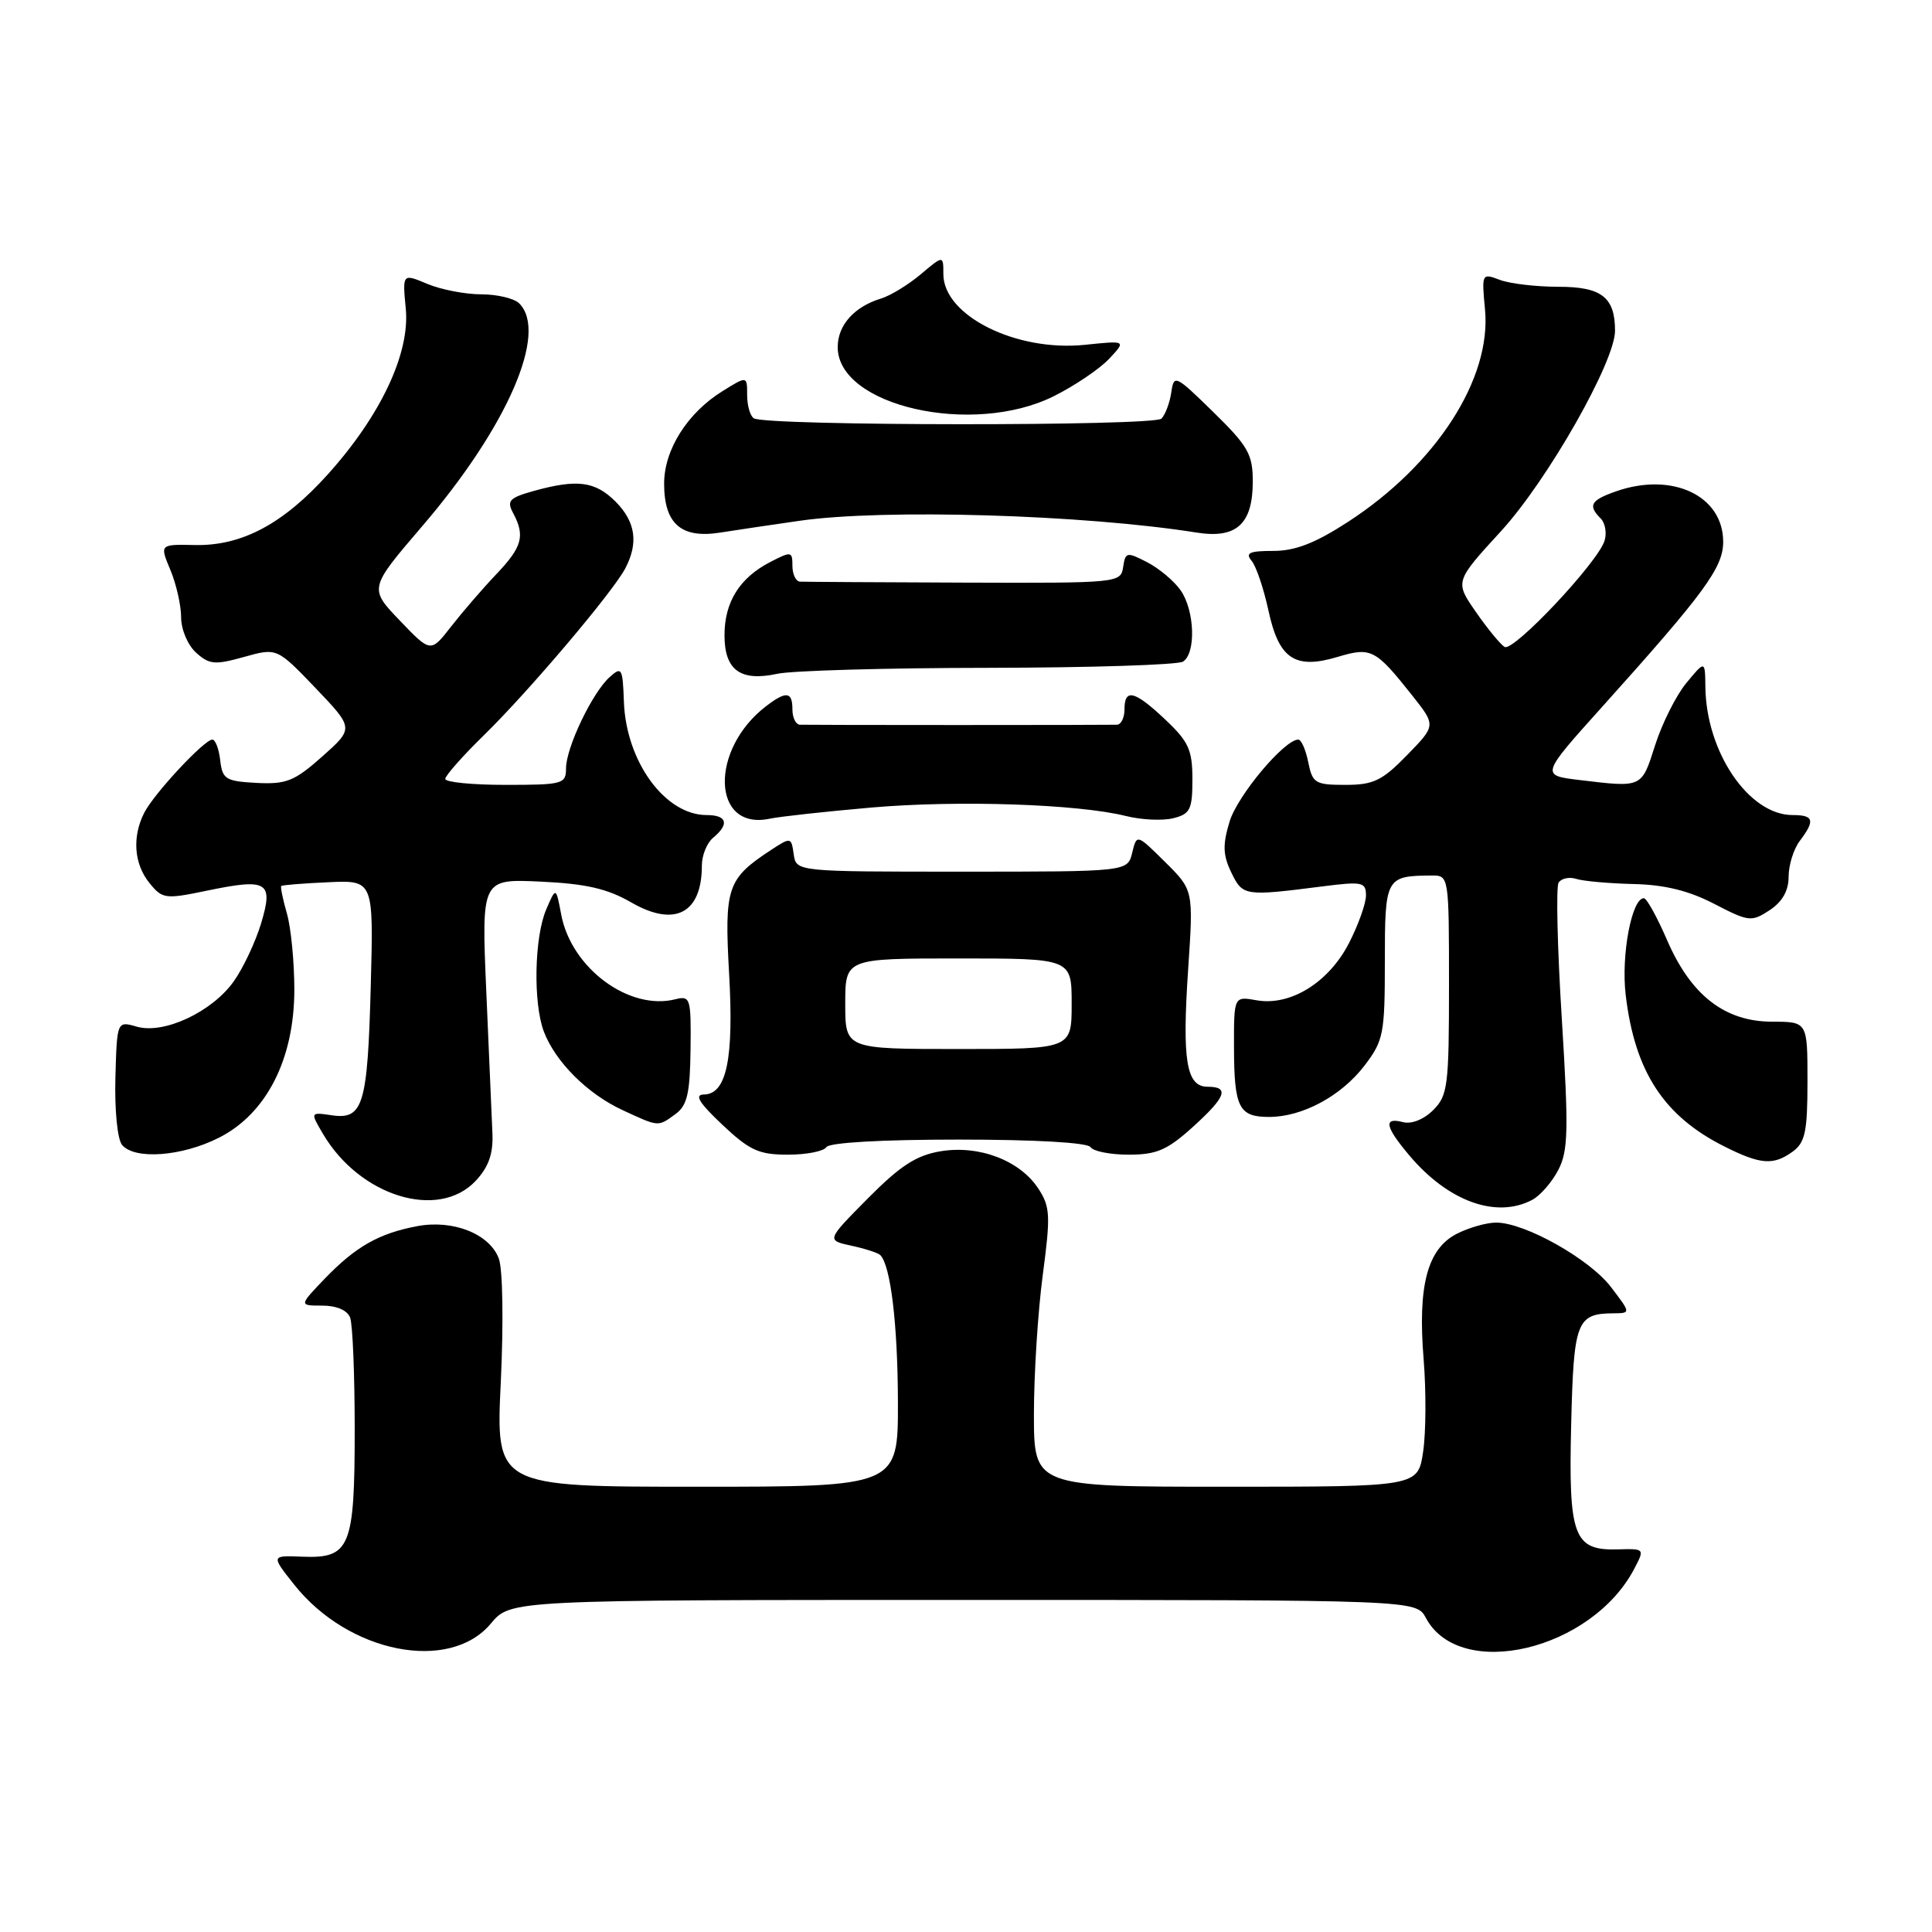 <?xml version="1.0" encoding="UTF-8" standalone="no"?>
<!DOCTYPE svg PUBLIC "-//W3C//DTD SVG 1.1//EN" "http://www.w3.org/Graphics/SVG/1.1/DTD/svg11.dtd" >
<svg xmlns="http://www.w3.org/2000/svg" xmlns:xlink="http://www.w3.org/1999/xlink" version="1.1" viewBox="0 0 256 256">
 <g >
 <path fill="currentColor"
d=" M 65.04 215.13 C 67.65 212.00 67.65 212.00 127.65 212.00 C 187.66 212.00 187.66 212.00 188.94 214.39 C 193.45 222.81 210.90 218.68 216.56 207.85 C 217.94 205.21 217.93 205.20 214.36 205.30 C 208.52 205.47 207.82 203.61 208.19 188.71 C 208.52 175.08 208.91 174.05 213.80 174.02 C 216.10 174.00 216.10 174.00 213.47 170.55 C 210.62 166.81 202.05 162.00 198.25 162.00 C 196.96 162.00 194.59 162.68 193.00 163.50 C 189.12 165.51 187.84 170.41 188.64 180.12 C 188.98 184.31 188.95 189.82 188.57 192.37 C 187.88 197.00 187.88 197.00 162.44 197.00 C 137.00 197.00 137.00 197.00 137.00 187.36 C 137.00 182.06 137.53 173.78 138.17 168.95 C 139.22 161.05 139.16 159.90 137.59 157.50 C 135.14 153.76 129.74 151.70 124.62 152.55 C 121.41 153.09 119.29 154.46 115.00 158.79 C 109.50 164.34 109.50 164.34 112.80 165.06 C 114.62 165.45 116.34 166.01 116.64 166.30 C 118.02 167.68 118.95 175.49 118.98 185.75 C 119.00 197.00 119.00 197.00 92.35 197.00 C 65.69 197.00 65.69 197.00 66.36 183.09 C 66.73 175.17 66.62 168.13 66.09 166.75 C 64.86 163.49 60.03 161.58 55.30 162.47 C 50.22 163.42 47.13 165.18 43.05 169.41 C 39.61 173.00 39.61 173.00 42.70 173.00 C 44.59 173.00 46.02 173.61 46.39 174.58 C 46.73 175.45 47.00 182.12 47.00 189.39 C 47.00 205.05 46.40 206.52 40.06 206.27 C 35.91 206.10 35.91 206.10 38.98 209.97 C 46.16 219.04 59.56 221.69 65.04 215.13 Z  M 203.06 158.97 C 204.11 158.40 205.66 156.62 206.49 155.01 C 207.80 152.48 207.86 149.74 206.95 135.04 C 206.36 125.67 206.17 117.53 206.52 116.96 C 206.88 116.39 207.93 116.16 208.87 116.46 C 209.81 116.76 213.22 117.06 216.46 117.14 C 220.57 117.23 223.78 118.02 227.15 119.77 C 231.72 122.14 232.08 122.18 234.48 120.61 C 236.17 119.49 237.00 118.04 237.00 116.17 C 237.00 114.64 237.66 112.51 238.47 111.44 C 240.54 108.70 240.35 108.00 237.53 108.00 C 231.74 108.00 226.07 99.67 225.97 91.00 C 225.93 87.50 225.93 87.50 223.45 90.50 C 222.09 92.15 220.23 95.86 219.31 98.75 C 217.50 104.43 217.64 104.36 209.32 103.36 C 204.13 102.74 204.13 102.74 212.33 93.62 C 225.90 78.52 228.33 75.20 228.33 71.79 C 228.33 65.68 221.59 62.50 214.15 65.10 C 210.77 66.28 210.37 66.97 212.10 68.70 C 212.70 69.30 212.93 70.64 212.61 71.66 C 211.68 74.58 200.51 86.44 199.36 85.72 C 198.80 85.37 197.08 83.28 195.55 81.07 C 192.77 77.06 192.77 77.06 198.92 70.35 C 205.06 63.64 214.00 47.93 214.00 43.83 C 214.00 39.39 212.22 38.00 206.53 38.00 C 203.56 38.00 200.05 37.59 198.72 37.08 C 196.35 36.18 196.32 36.24 196.77 40.99 C 197.66 50.17 190.30 61.58 178.59 69.17 C 174.27 71.97 171.63 73.00 168.72 73.00 C 165.55 73.00 164.97 73.26 165.85 74.32 C 166.45 75.04 167.44 77.97 168.06 80.83 C 169.44 87.30 171.57 88.74 177.22 87.05 C 181.70 85.71 182.24 85.99 187.18 92.22 C 190.27 96.13 190.27 96.13 186.43 100.07 C 183.14 103.45 181.98 104.00 178.27 104.00 C 174.27 104.00 173.91 103.78 173.35 101.00 C 173.02 99.35 172.43 98.00 172.03 98.00 C 170.18 98.00 163.95 105.44 162.92 108.88 C 161.99 111.96 162.04 113.31 163.16 115.62 C 164.67 118.74 164.89 118.77 175.25 117.45 C 180.51 116.78 181.00 116.88 181.00 118.65 C 181.00 119.71 179.99 122.55 178.75 124.96 C 176.07 130.19 170.97 133.34 166.50 132.54 C 163.50 132.01 163.50 132.01 163.51 138.75 C 163.53 146.78 164.15 148.00 168.16 148.00 C 172.58 148.00 177.72 145.23 180.81 141.19 C 183.33 137.88 183.50 136.99 183.50 127.38 C 183.50 116.25 183.61 116.05 189.75 116.01 C 191.98 116.00 192.00 116.13 192.00 130.50 C 192.00 143.88 191.84 145.16 189.91 147.09 C 188.67 148.33 187.04 148.98 185.91 148.69 C 183.28 148.00 183.52 149.27 186.71 153.06 C 191.88 159.21 198.29 161.52 203.06 158.97 Z  M 63.03 156.47 C 64.74 154.64 65.36 152.90 65.25 150.22 C 65.16 148.17 64.80 139.74 64.44 131.48 C 63.79 116.45 63.79 116.45 71.65 116.82 C 77.66 117.10 80.48 117.75 83.67 119.59 C 89.42 122.90 93.00 121.02 93.00 114.69 C 93.00 113.34 93.67 111.68 94.50 111.00 C 96.68 109.19 96.34 108.00 93.63 108.00 C 88.13 108.00 82.96 100.92 82.67 92.99 C 82.51 88.50 82.38 88.28 80.78 89.72 C 78.49 91.77 75.00 99.07 75.00 101.82 C 75.00 103.88 74.56 104.00 67.00 104.00 C 62.60 104.00 59.00 103.65 59.00 103.21 C 59.00 102.78 61.29 100.19 64.08 97.46 C 69.99 91.70 81.18 78.49 82.85 75.32 C 84.63 71.93 84.22 69.13 81.55 66.45 C 78.86 63.77 76.48 63.46 70.74 65.05 C 67.48 65.96 67.12 66.35 67.99 67.98 C 69.61 71.01 69.20 72.48 65.75 76.10 C 63.96 77.98 61.28 81.09 59.78 83.01 C 57.07 86.50 57.07 86.50 52.98 82.23 C 48.89 77.96 48.89 77.96 55.94 69.73 C 67.22 56.58 72.67 44.07 68.80 40.20 C 68.14 39.54 65.88 39.00 63.77 39.00 C 61.66 39.00 58.45 38.38 56.63 37.62 C 53.32 36.23 53.32 36.23 53.77 40.93 C 54.33 46.81 50.45 55.06 43.45 62.84 C 37.54 69.42 32.04 72.35 25.83 72.22 C 21.15 72.12 21.15 72.12 22.58 75.53 C 23.36 77.40 24.00 80.23 24.00 81.81 C 24.00 83.41 24.88 85.49 25.98 86.48 C 27.73 88.06 28.47 88.13 32.33 87.05 C 36.69 85.83 36.69 85.83 41.80 91.16 C 46.90 96.50 46.90 96.50 42.70 100.24 C 39.02 103.51 37.94 103.94 34.00 103.74 C 29.90 103.52 29.47 103.25 29.18 100.75 C 29.01 99.24 28.54 98.00 28.14 98.00 C 27.07 98.00 20.42 105.14 19.12 107.68 C 17.49 110.87 17.75 114.47 19.80 117.00 C 21.51 119.11 21.88 119.17 27.36 118.03 C 35.48 116.34 36.26 116.82 34.59 122.38 C 33.84 124.84 32.22 128.29 30.97 130.04 C 28.09 134.09 21.72 137.07 18.13 136.04 C 15.50 135.28 15.50 135.28 15.29 142.84 C 15.18 147.09 15.56 150.97 16.17 151.70 C 17.83 153.71 24.10 153.24 29.02 150.75 C 35.32 147.56 39.00 140.32 39.00 131.13 C 39.00 127.48 38.56 122.94 38.02 121.06 C 37.48 119.17 37.14 117.53 37.27 117.40 C 37.40 117.27 40.20 117.05 43.50 116.90 C 49.50 116.63 49.50 116.63 49.13 130.57 C 48.71 146.44 48.13 148.39 43.96 147.78 C 41.10 147.36 41.10 147.36 42.80 150.25 C 47.68 158.53 58.09 161.73 63.03 156.47 Z  M 237.56 152.58 C 239.20 151.38 239.50 149.92 239.50 143.27 C 239.50 135.39 239.50 135.39 234.85 135.38 C 228.56 135.38 224.07 131.90 220.90 124.58 C 219.58 121.53 218.20 119.03 217.83 119.02 C 216.22 118.98 214.79 126.56 215.41 131.81 C 216.61 142.00 220.47 147.92 228.56 151.95 C 233.31 154.33 235.01 154.44 237.56 152.58 Z  M 109.50 152.00 C 109.87 151.40 116.82 151.00 127.00 151.00 C 137.18 151.00 144.13 151.40 144.50 152.00 C 144.84 152.55 147.12 153.00 149.56 153.00 C 153.25 153.00 154.66 152.39 158.00 149.38 C 162.45 145.36 162.96 144.00 160.02 144.00 C 157.19 144.00 156.62 140.56 157.44 128.38 C 158.14 117.94 158.14 117.94 154.38 114.22 C 150.63 110.50 150.63 110.50 150.02 113.00 C 149.41 115.50 149.41 115.50 127.45 115.50 C 105.50 115.50 105.50 115.50 105.17 113.19 C 104.85 110.92 104.79 110.91 102.19 112.61 C 96.35 116.44 95.97 117.56 96.61 129.00 C 97.25 140.33 96.28 144.98 93.27 145.03 C 91.97 145.04 92.62 146.11 95.71 149.03 C 99.33 152.44 100.55 153.00 104.40 153.00 C 106.87 153.00 109.16 152.55 109.50 152.00 Z  M 89.52 147.61 C 91.06 146.48 91.43 144.88 91.50 139.05 C 91.58 132.25 91.48 131.91 89.48 132.41 C 83.36 133.95 75.72 128.29 74.37 121.22 C 73.67 117.50 73.67 117.50 72.38 120.50 C 70.80 124.18 70.63 132.88 72.06 136.68 C 73.58 140.69 77.84 144.95 82.50 147.10 C 87.34 149.34 87.16 149.33 89.52 147.61 Z  M 115.50 107.00 C 126.99 106.01 142.86 106.54 149.21 108.13 C 151.25 108.64 154.07 108.77 155.46 108.42 C 157.71 107.86 158.00 107.27 158.00 103.26 C 158.00 99.37 157.50 98.27 154.43 95.37 C 150.33 91.50 149.00 91.17 149.00 94.00 C 149.00 95.10 148.55 96.02 148.00 96.03 C 147.45 96.05 138.00 96.07 127.00 96.07 C 116.00 96.07 106.55 96.05 106.00 96.03 C 105.45 96.02 105.00 95.10 105.00 94.00 C 105.00 91.65 104.20 91.53 101.58 93.52 C 93.98 99.27 94.28 110.12 102.00 108.48 C 103.38 108.19 109.45 107.53 115.50 107.00 Z  M 131.00 88.49 C 144.47 88.47 156.06 88.10 156.75 87.67 C 158.50 86.57 158.31 80.89 156.44 78.22 C 155.58 76.99 153.59 75.32 152.01 74.50 C 149.29 73.10 149.12 73.14 148.82 75.15 C 148.51 77.24 148.17 77.27 127.75 77.20 C 116.34 77.16 106.55 77.10 106.00 77.07 C 105.45 77.03 105.00 76.09 105.00 74.97 C 105.00 73.05 104.85 73.03 102.06 74.47 C 98.00 76.57 96.00 79.77 96.00 84.17 C 96.00 88.80 98.11 90.34 103.00 89.28 C 104.92 88.86 117.53 88.50 131.00 88.49 Z  M 106.00 69.00 C 117.13 67.40 143.60 68.19 158.57 70.57 C 163.84 71.41 166.00 69.44 166.00 63.79 C 166.00 60.20 165.38 59.11 160.78 54.61 C 155.73 49.67 155.55 49.58 155.20 52.00 C 155.00 53.38 154.41 54.94 153.90 55.47 C 152.92 56.48 101.53 56.45 99.89 55.43 C 99.40 55.13 99.00 53.74 99.00 52.34 C 99.00 49.80 99.00 49.80 95.75 51.82 C 91.09 54.70 88.00 59.59 88.00 64.08 C 88.00 69.41 90.26 71.39 95.43 70.57 C 97.67 70.22 102.42 69.51 106.00 69.00 Z  M 139.63 52.50 C 142.40 51.12 145.69 48.89 146.95 47.56 C 149.24 45.12 149.24 45.12 143.76 45.69 C 134.63 46.63 125.00 41.82 125.00 36.32 C 125.00 33.82 125.00 33.82 122.01 36.34 C 120.36 37.73 118.00 39.17 116.76 39.55 C 113.18 40.64 111.00 43.09 111.00 46.00 C 111.00 53.80 128.87 57.86 139.63 52.50 Z  M 112.00 133.00 C 112.00 127.00 112.00 127.00 127.00 127.00 C 142.00 127.00 142.00 127.00 142.00 133.00 C 142.00 139.00 142.00 139.00 127.00 139.00 C 112.00 139.00 112.00 139.00 112.00 133.00 Z "/>
</g>
</svg>